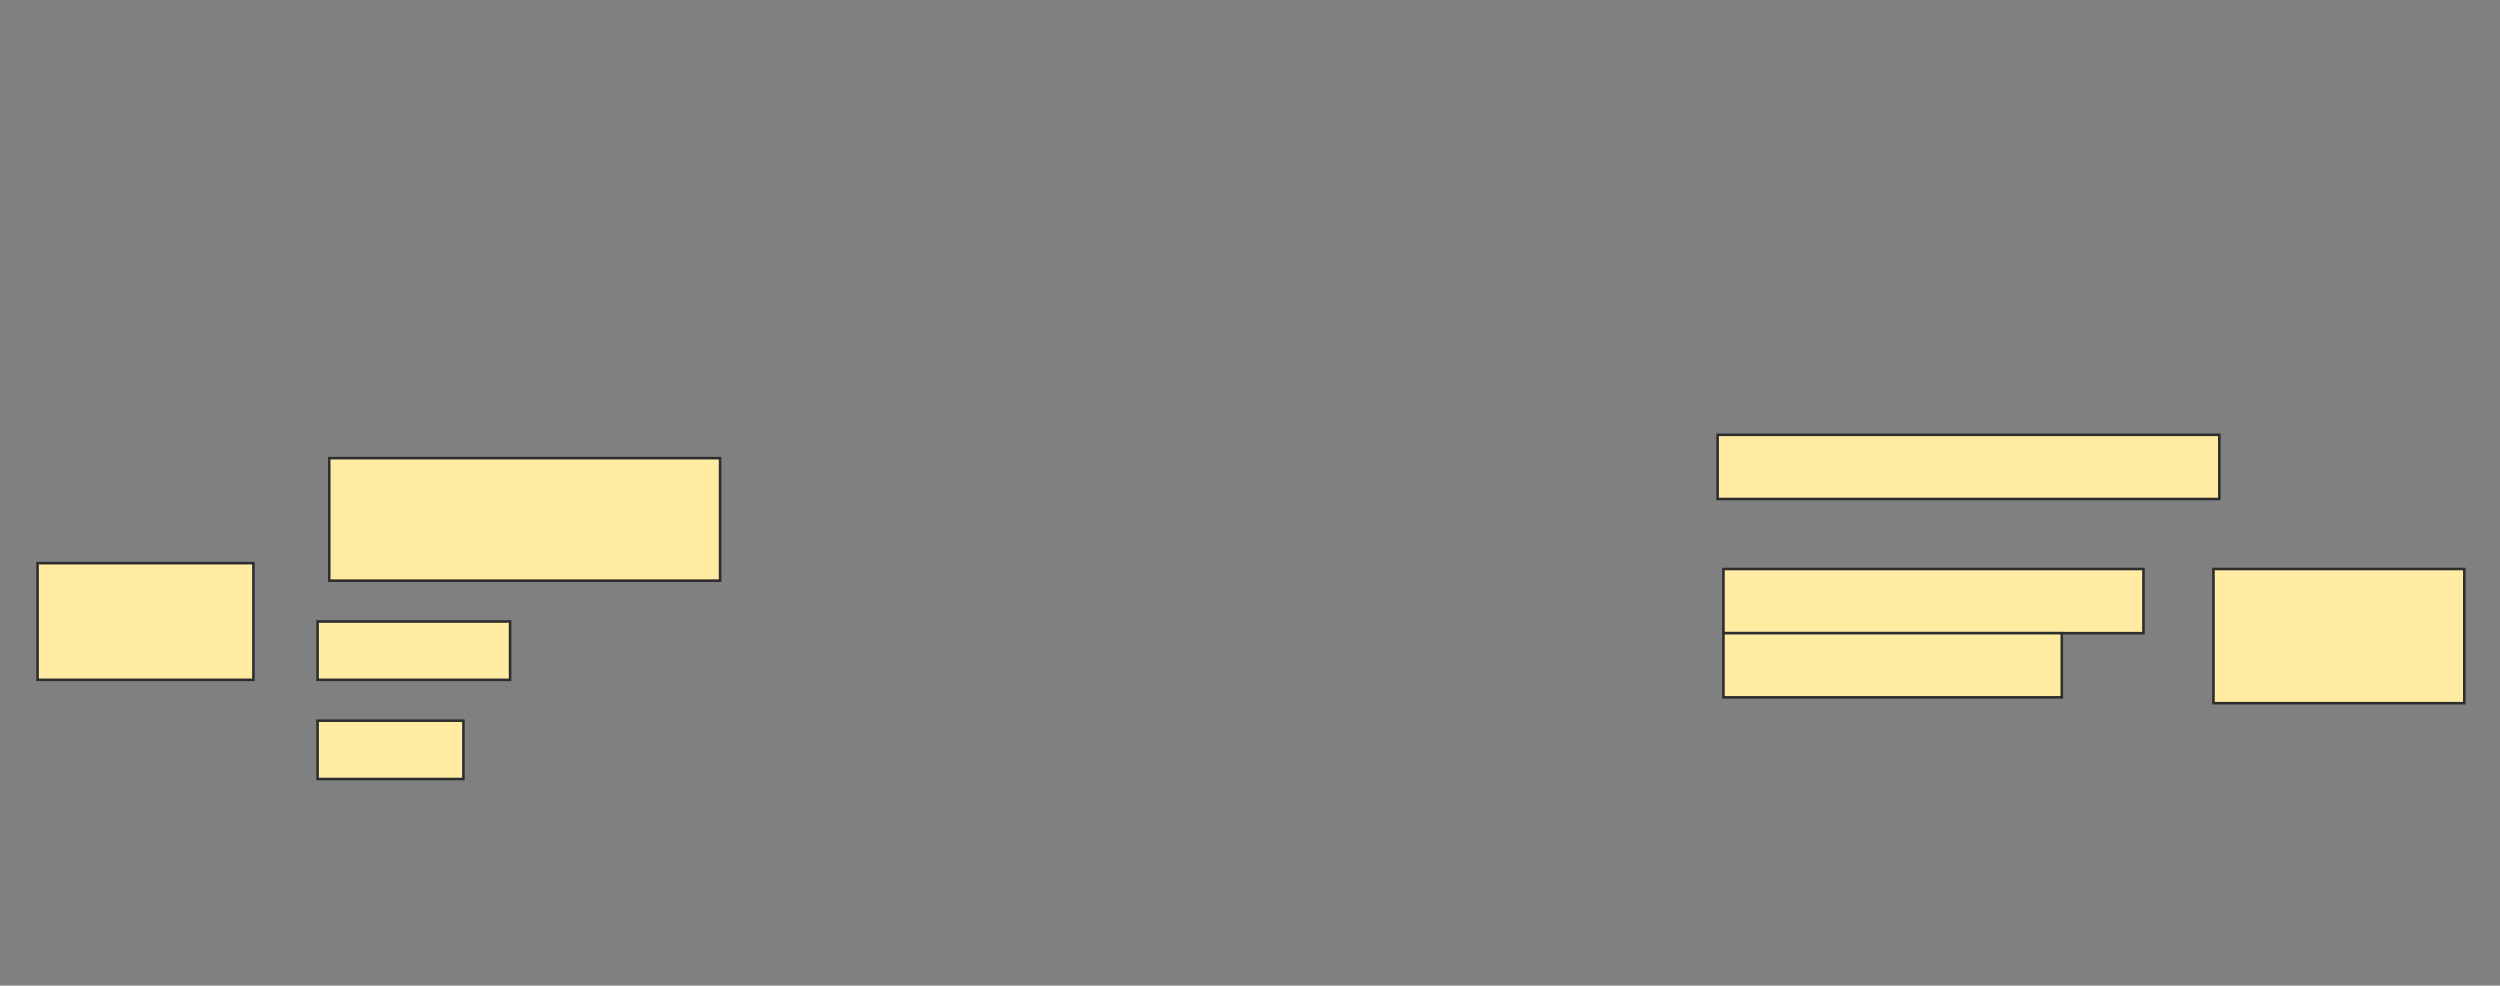 <svg height="384" width="974" xmlns="http://www.w3.org/2000/svg">
 <rect width="100%" height="100%" fill="#808080" stroke="none"/>
 <!-- Created with Image Occlusion Enhanced -->
 <g>
  <title>Labels</title>
 </g>
 <g>
  <title>Masks</title>
  <g id="ccfee4eab6cb4716aefc2e50d73f2a50-ao-1">
   <rect fill="#FFEBA2" height="45.455" stroke="#2D2D2D" width="84.091" x="14.636" y="219.409"/>
   <rect fill="#FFEBA2" height="47.727" stroke="#2D2D2D" width="152.273" x="128.273" y="178.5"/>
   <rect fill="#FFEBA2" height="22.727" stroke="#2D2D2D" width="75" x="123.727" y="242.136"/>
   <rect fill="#FFEBA2" height="22.727" stroke="#2D2D2D" width="56.818" x="123.727" y="280.773"/>
  </g>
  <rect fill="#FFEBA2" height="25" id="ccfee4eab6cb4716aefc2e50d73f2a50-ao-2" stroke="#2D2D2D" width="195.455" x="669.182" y="169.409"/>
  <g id="ccfee4eab6cb4716aefc2e50d73f2a50-ao-3">
   <rect fill="#FFEBA2" height="52.273" stroke="#2D2D2D" width="97.727" x="862.364" y="221.682"/>
   <rect fill="#FFEBA2" height="25" stroke="#2D2D2D" width="163.636" x="671.455" y="221.682"/>
   <rect fill="#FFEBA2" height="25" stroke="#2D2D2D" width="131.818" x="671.455" y="246.682"/>
  </g>
 </g>
</svg>